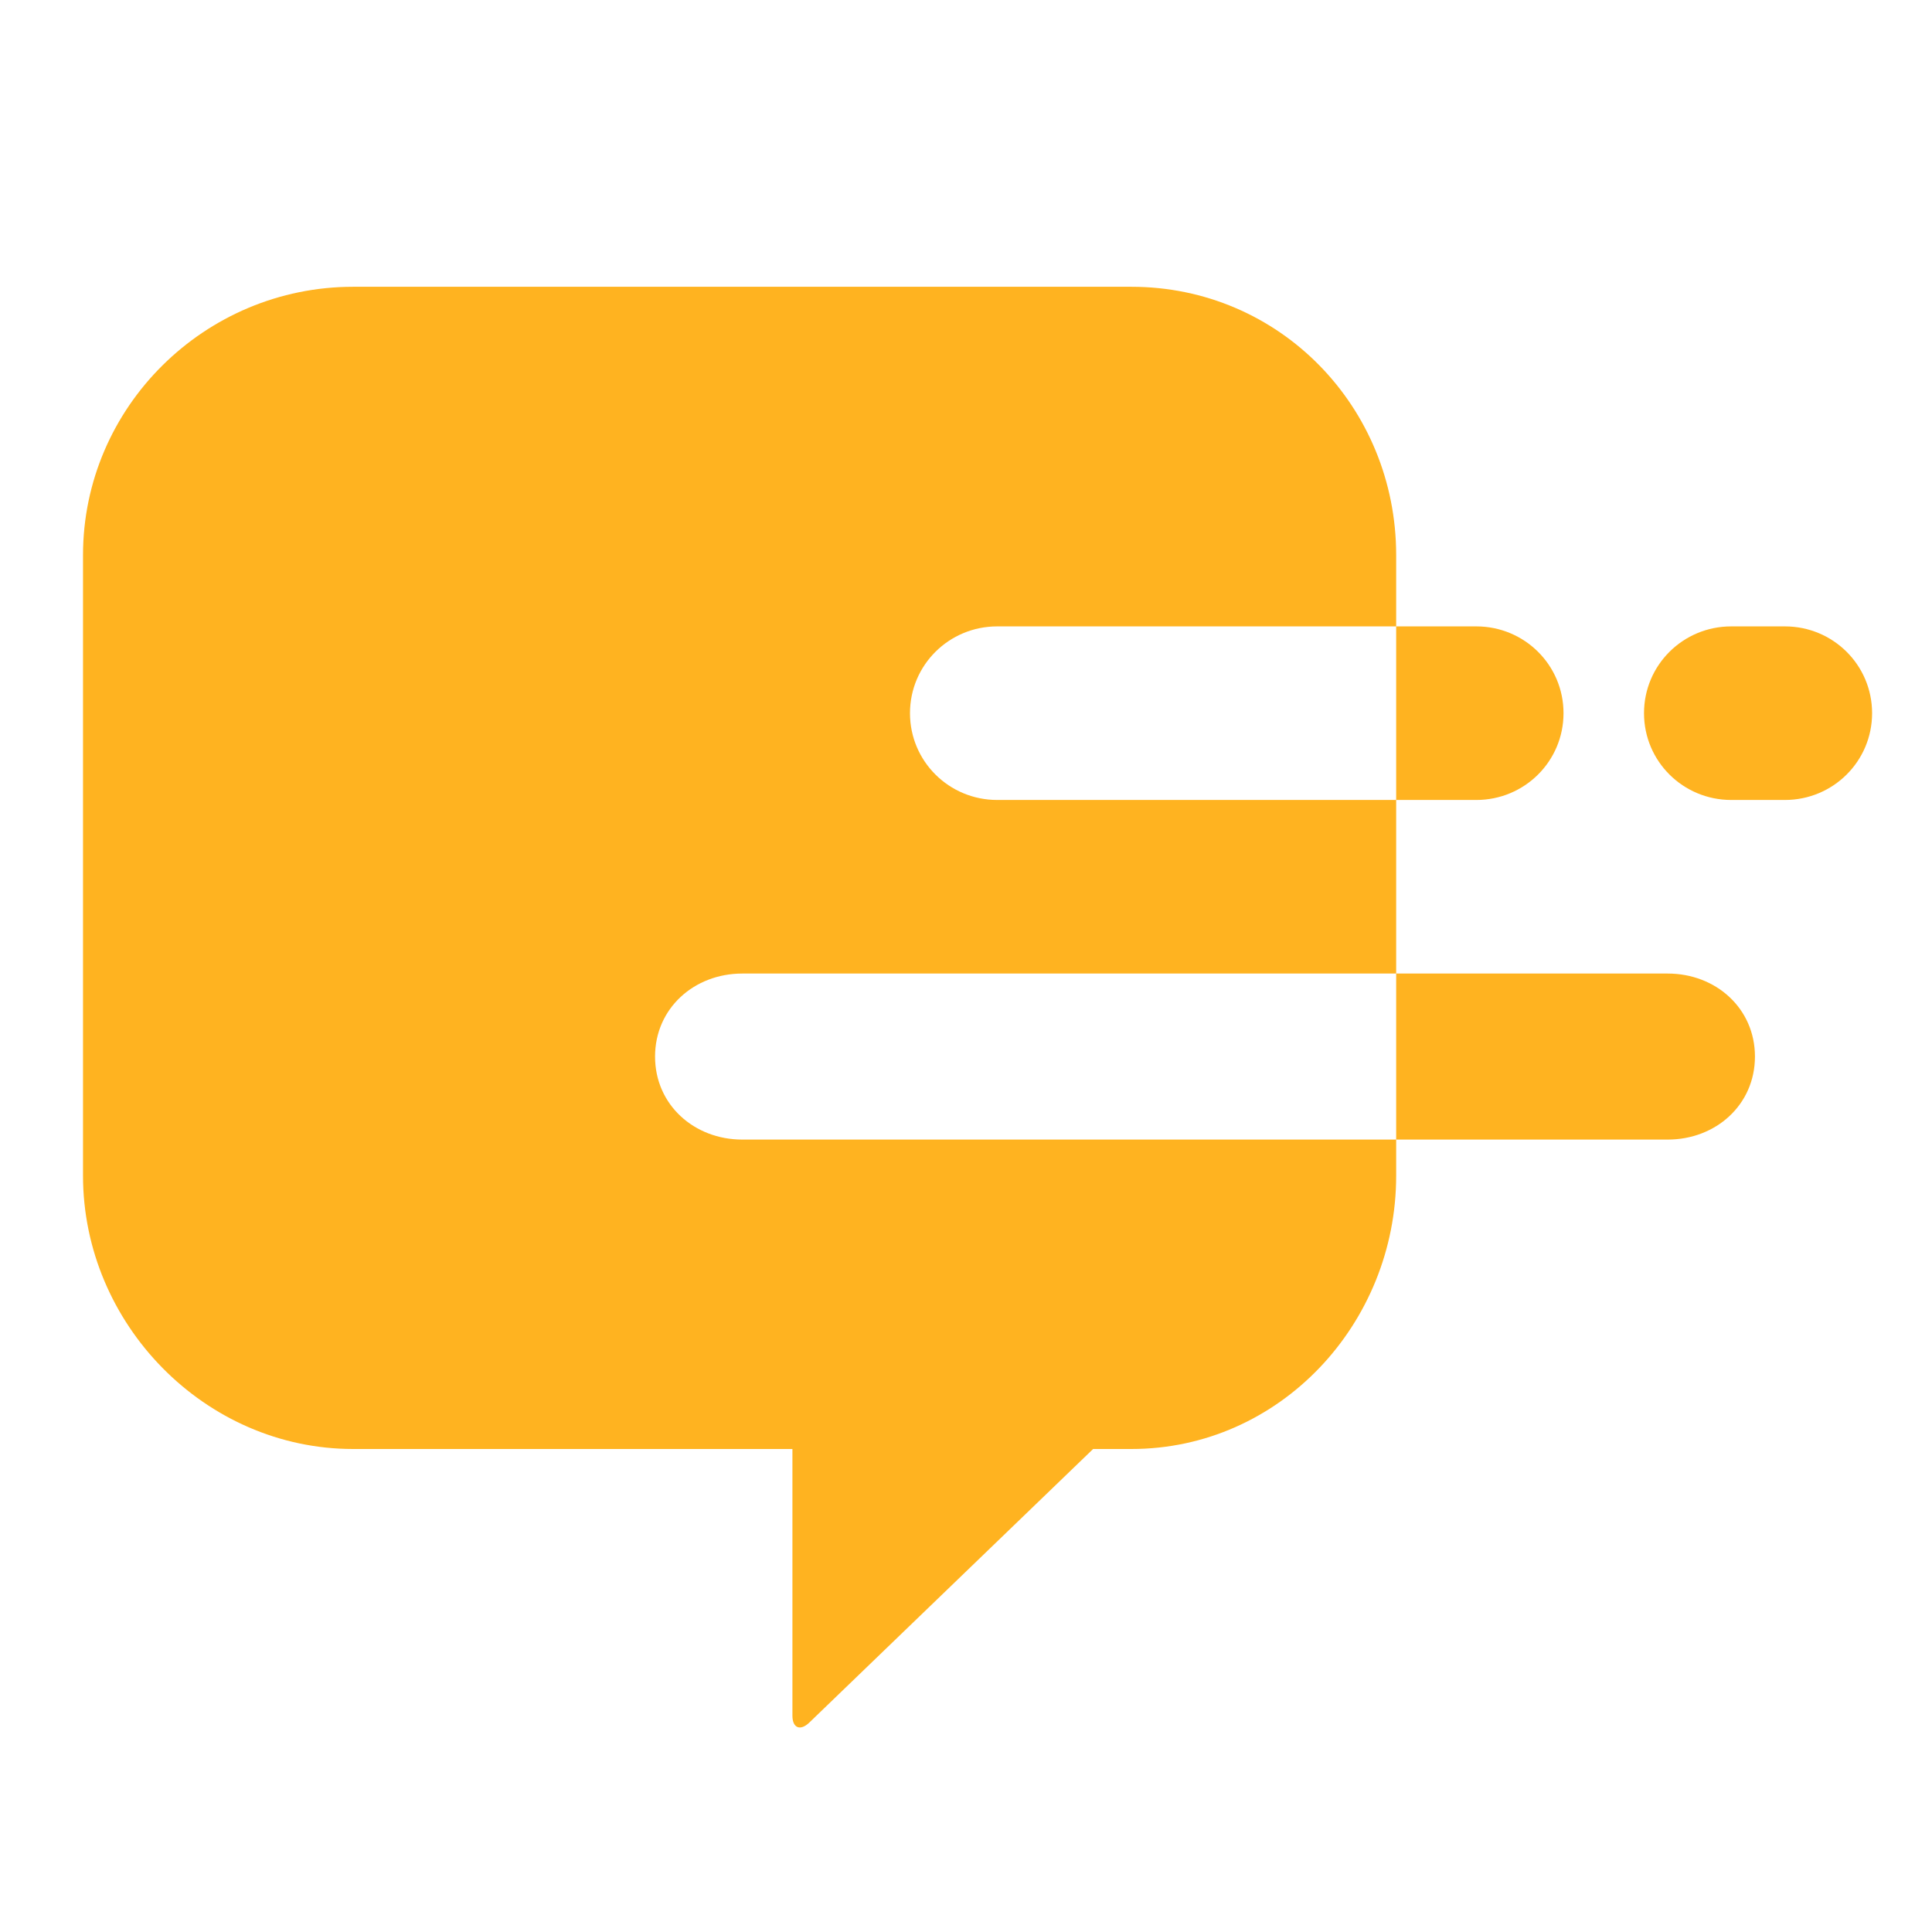 <svg xmlns="http://www.w3.org/2000/svg" width="256" height="256">
  <path fill="#FFB320" d="M86.798 140c0-6.383 5.174-11 11.557-11H185v-23h-52.864c-6.383 0-11.558-5.12-11.558-11.5 0-6.382 5.175-11.5 11.558-11.5H185v-9.44C185 53.92 169.554 38 149.916 38H46.794C27.154 38 11 53.92 11 73.56v82.228C11 175.428 27.155 192 46.794 192h103.122C169.554 192 185 175.43 185 155.788V151H98.354c-6.382 0-11.556-4.618-11.556-11zm108.82-34c6.38 0 11.556-5.12 11.556-11.5 0-6.382-5.176-11.5-11.557-11.5H185v23h10.617zm25.362 23H185v22h35.98c6.384 0 11.56-4.618 11.56-11 0-6.383-5.176-11-11.56-11zm15.53-23h-7.113c-6.38 0-11.557-5.12-11.557-11.5 0-6.382 5.176-11.5 11.557-11.5h7.112c6.38 0 11.553 5.118 11.553 11.5 0 6.38-5.173 11.5-11.557 11.5zm-128.364 81c-1.65 0-3.146 1.51-3.146 3.16v37.173c0 1.65 1.045 2.063 2.234.92l40.552-39.09c1.188-1.146.848-2.163-.803-2.163h-38.837z"/>
</svg>
